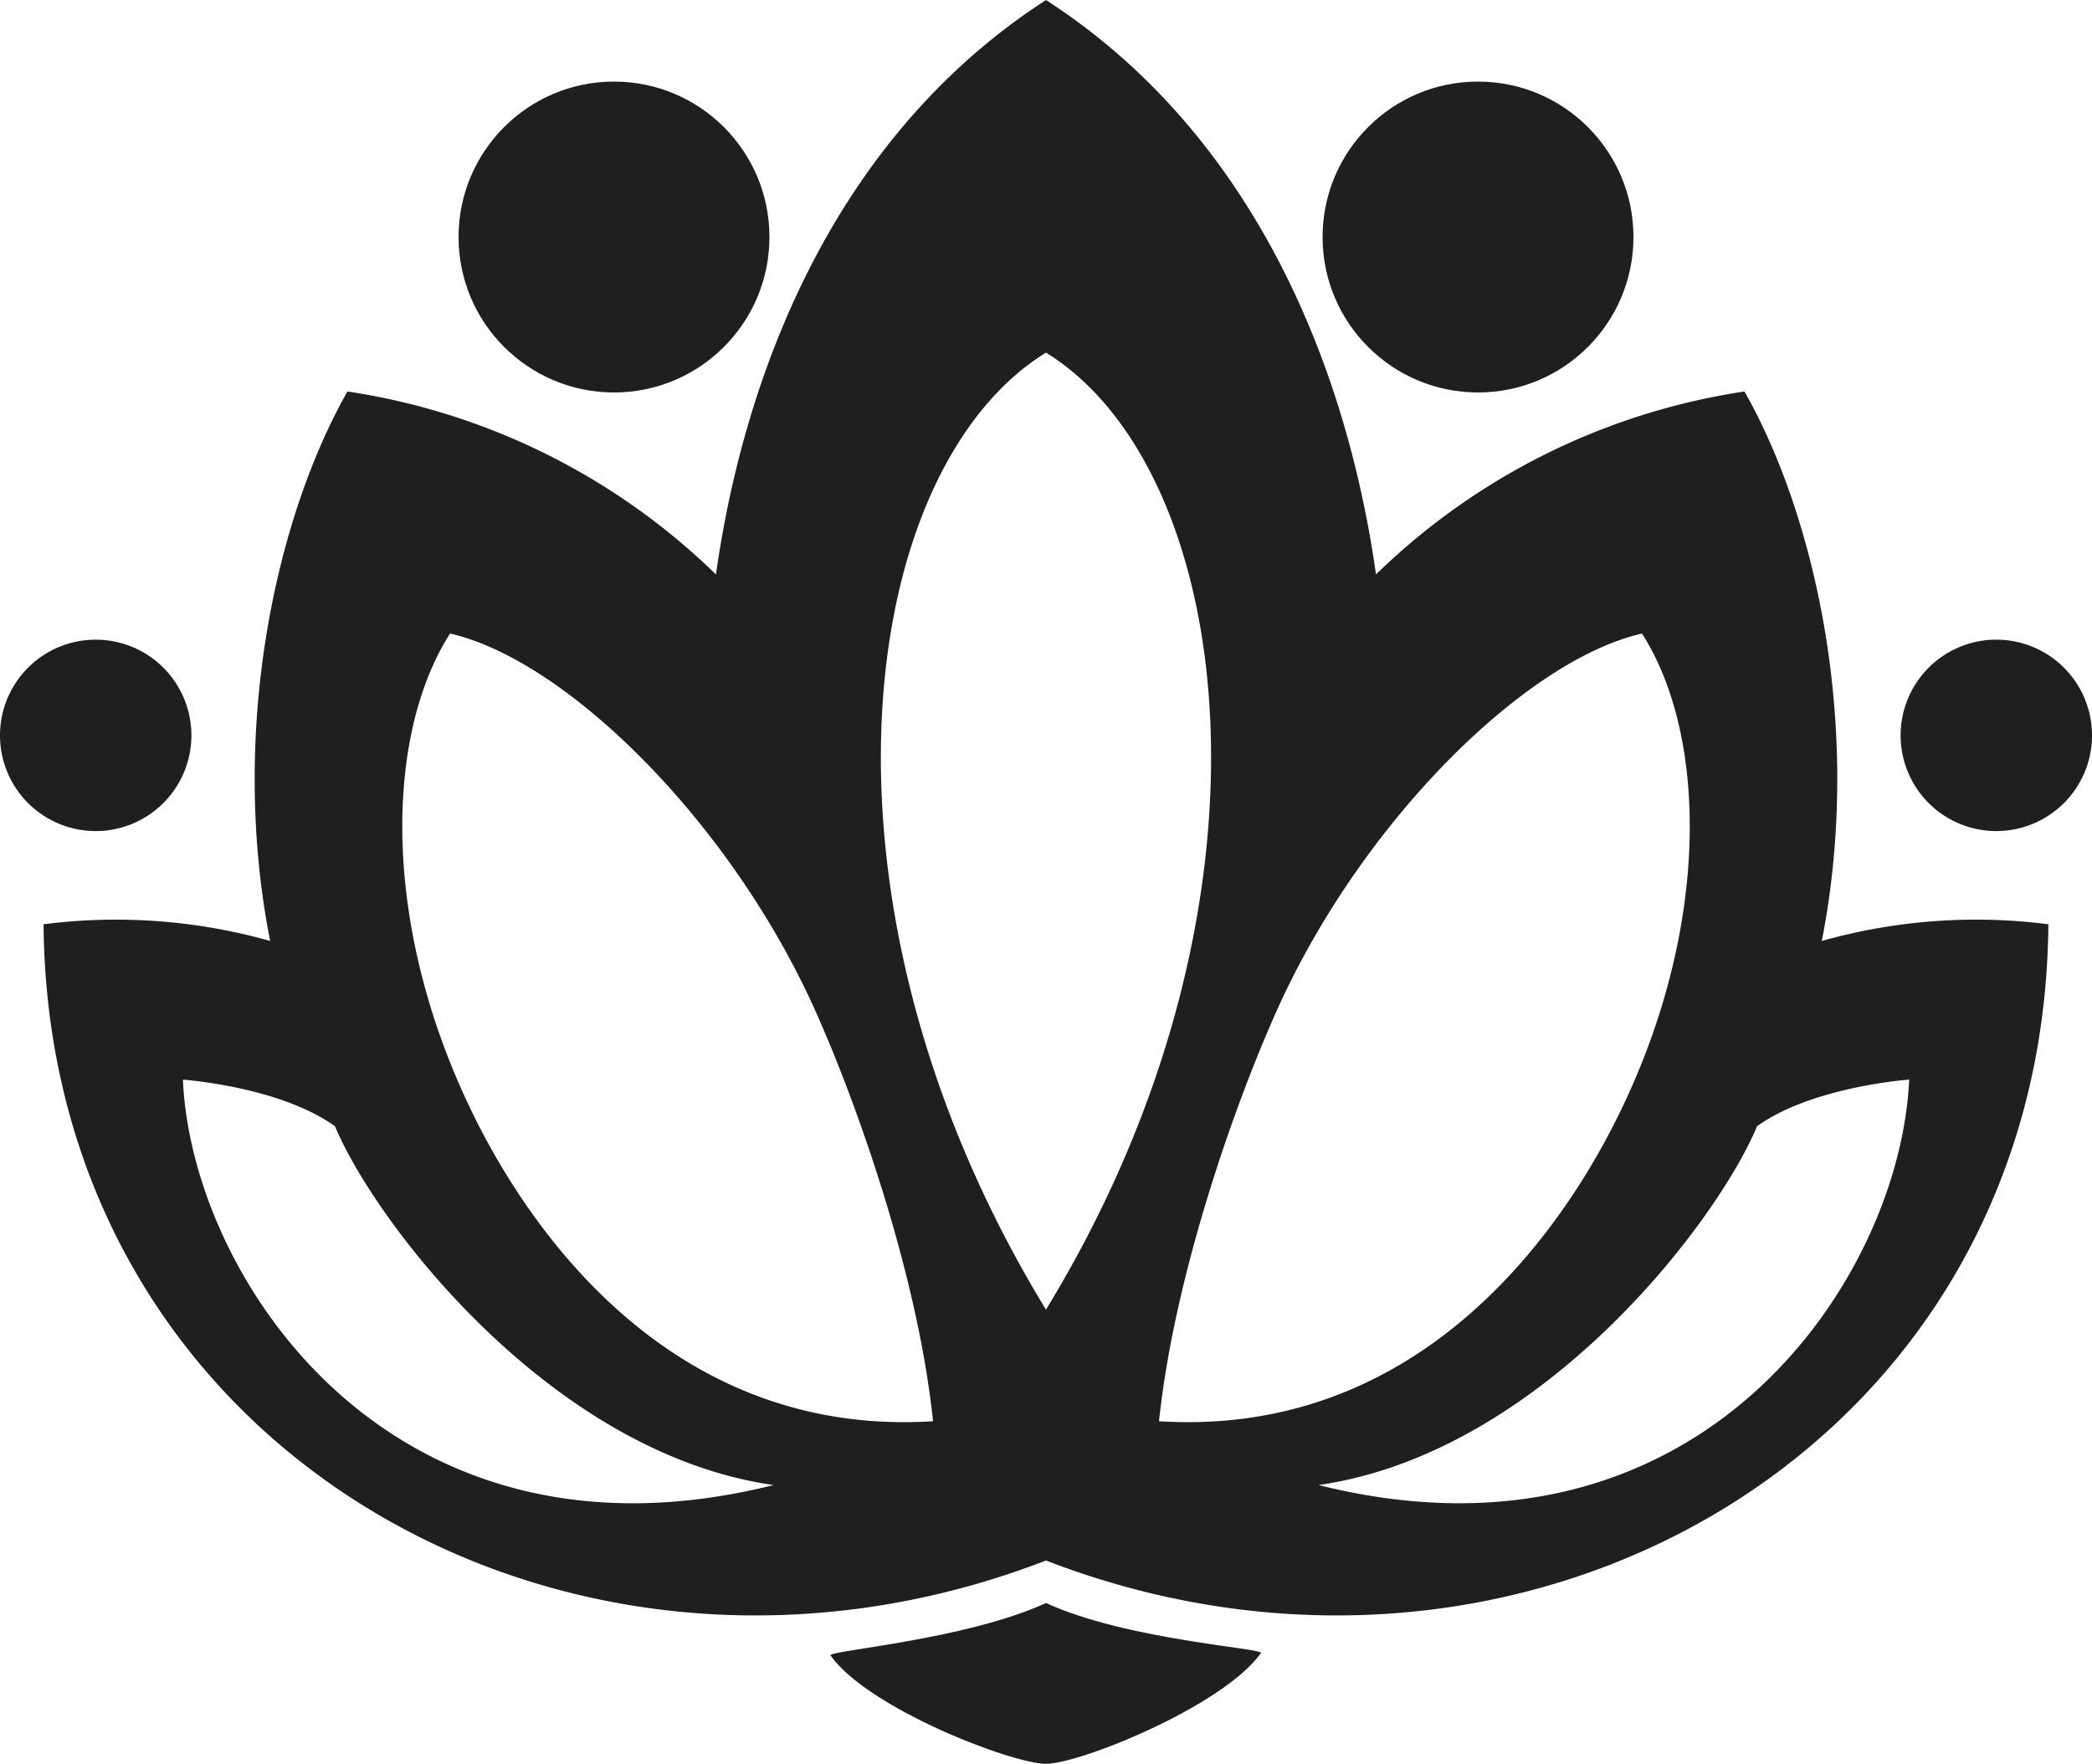 <svg xmlns="http://www.w3.org/2000/svg" width="112.907" height="95.192" viewBox="0 0 112.907 95.192">
  <g id="Group_2223" data-name="Group 2223" transform="translate(-639.662 -1519.597)">
    <path id="Path_10261" data-name="Path 10261" d="M696.116,1519.6c-11.086,7.154-16.2,19.573-17.813,31a36.181,36.181,0,0,0-19.887-9.874c-3.84,6.744-6.417,18.254-4.174,29.654a30.716,30.716,0,0,0-12.228-.9c.229,28.361,28.411,44.264,54.1,34.338,25.69,9.926,53.872-5.977,54.1-34.338a30.716,30.716,0,0,0-12.228.9c2.243-11.4-.333-22.91-4.174-29.654a36.181,36.181,0,0,0-19.887,9.874C712.312,1539.17,707.2,1526.751,696.116,1519.6Zm-46.583,58.265s5.194.361,8.207,2.513c2.152,5.165,11.621,17.646,23.672,19.368-20.659,5.165-31.419-11.19-31.878-21.88Zm61.288,21.88c12.051-1.722,21.52-14.2,23.672-19.368,3.013-2.152,8.207-2.513,8.207-2.513-.459,10.691-11.219,27.046-31.878,21.881Zm-45.484-19.726c-5.127-10.25-4.938-20.678-1.385-26.229,6.257,1.42,15.041,10.077,19.611,20.131,2.152,4.734,5.6,14.2,6.456,22.381-13.773.861-21.416-9.752-24.682-16.282Zm36.877,16.283c.861-8.177,4.3-17.646,6.456-22.381,4.57-10.054,13.354-18.71,19.612-20.131,3.553,5.551,3.742,15.979-1.385,26.229-3.266,6.53-10.91,17.144-24.682,16.283Zm-6.1-6.026c-13.414-21.95-10.244-45.328,0-51.648,10.244,6.32,13.414,29.7,0,51.648Z" fill="#1f1f1f"/>
    <path id="Path_10262" data-name="Path 10262" d="M649.992,1559.285a5.165,5.165,0,1,1-5.165-5.165,5.165,5.165,0,0,1,5.165,5.165Z" fill="#1f1f1f"/>
    <path id="Path_10263" data-name="Path 10263" d="M742.24,1559.285a5.165,5.165,0,1,0,5.165-5.165,5.165,5.165,0,0,0-5.165,5.165Z" fill="#1f1f1f"/>
    <circle id="Ellipse_123" data-name="Ellipse 123" cx="8.389" cy="8.389" r="8.389" transform="translate(664.411 1524)" fill="#1f1f1f"/>
    <circle id="Ellipse_124" data-name="Ellipse 124" cx="8.389" cy="8.389" r="8.389" transform="translate(711.043 1524)" fill="#1f1f1f"/>
    <path id="Path_10264" data-name="Path 10264" d="M696.116,1614.789c-1.852,0-9.621-3-11.631-5.849-.181-.256,7.284-.831,11.631-2.829,4.347,2,11.78,2.445,11.6,2.7C705.7,1611.656,697.968,1614.789,696.116,1614.789Z" fill="#1f1f1f"/>
  </g>
</svg>
